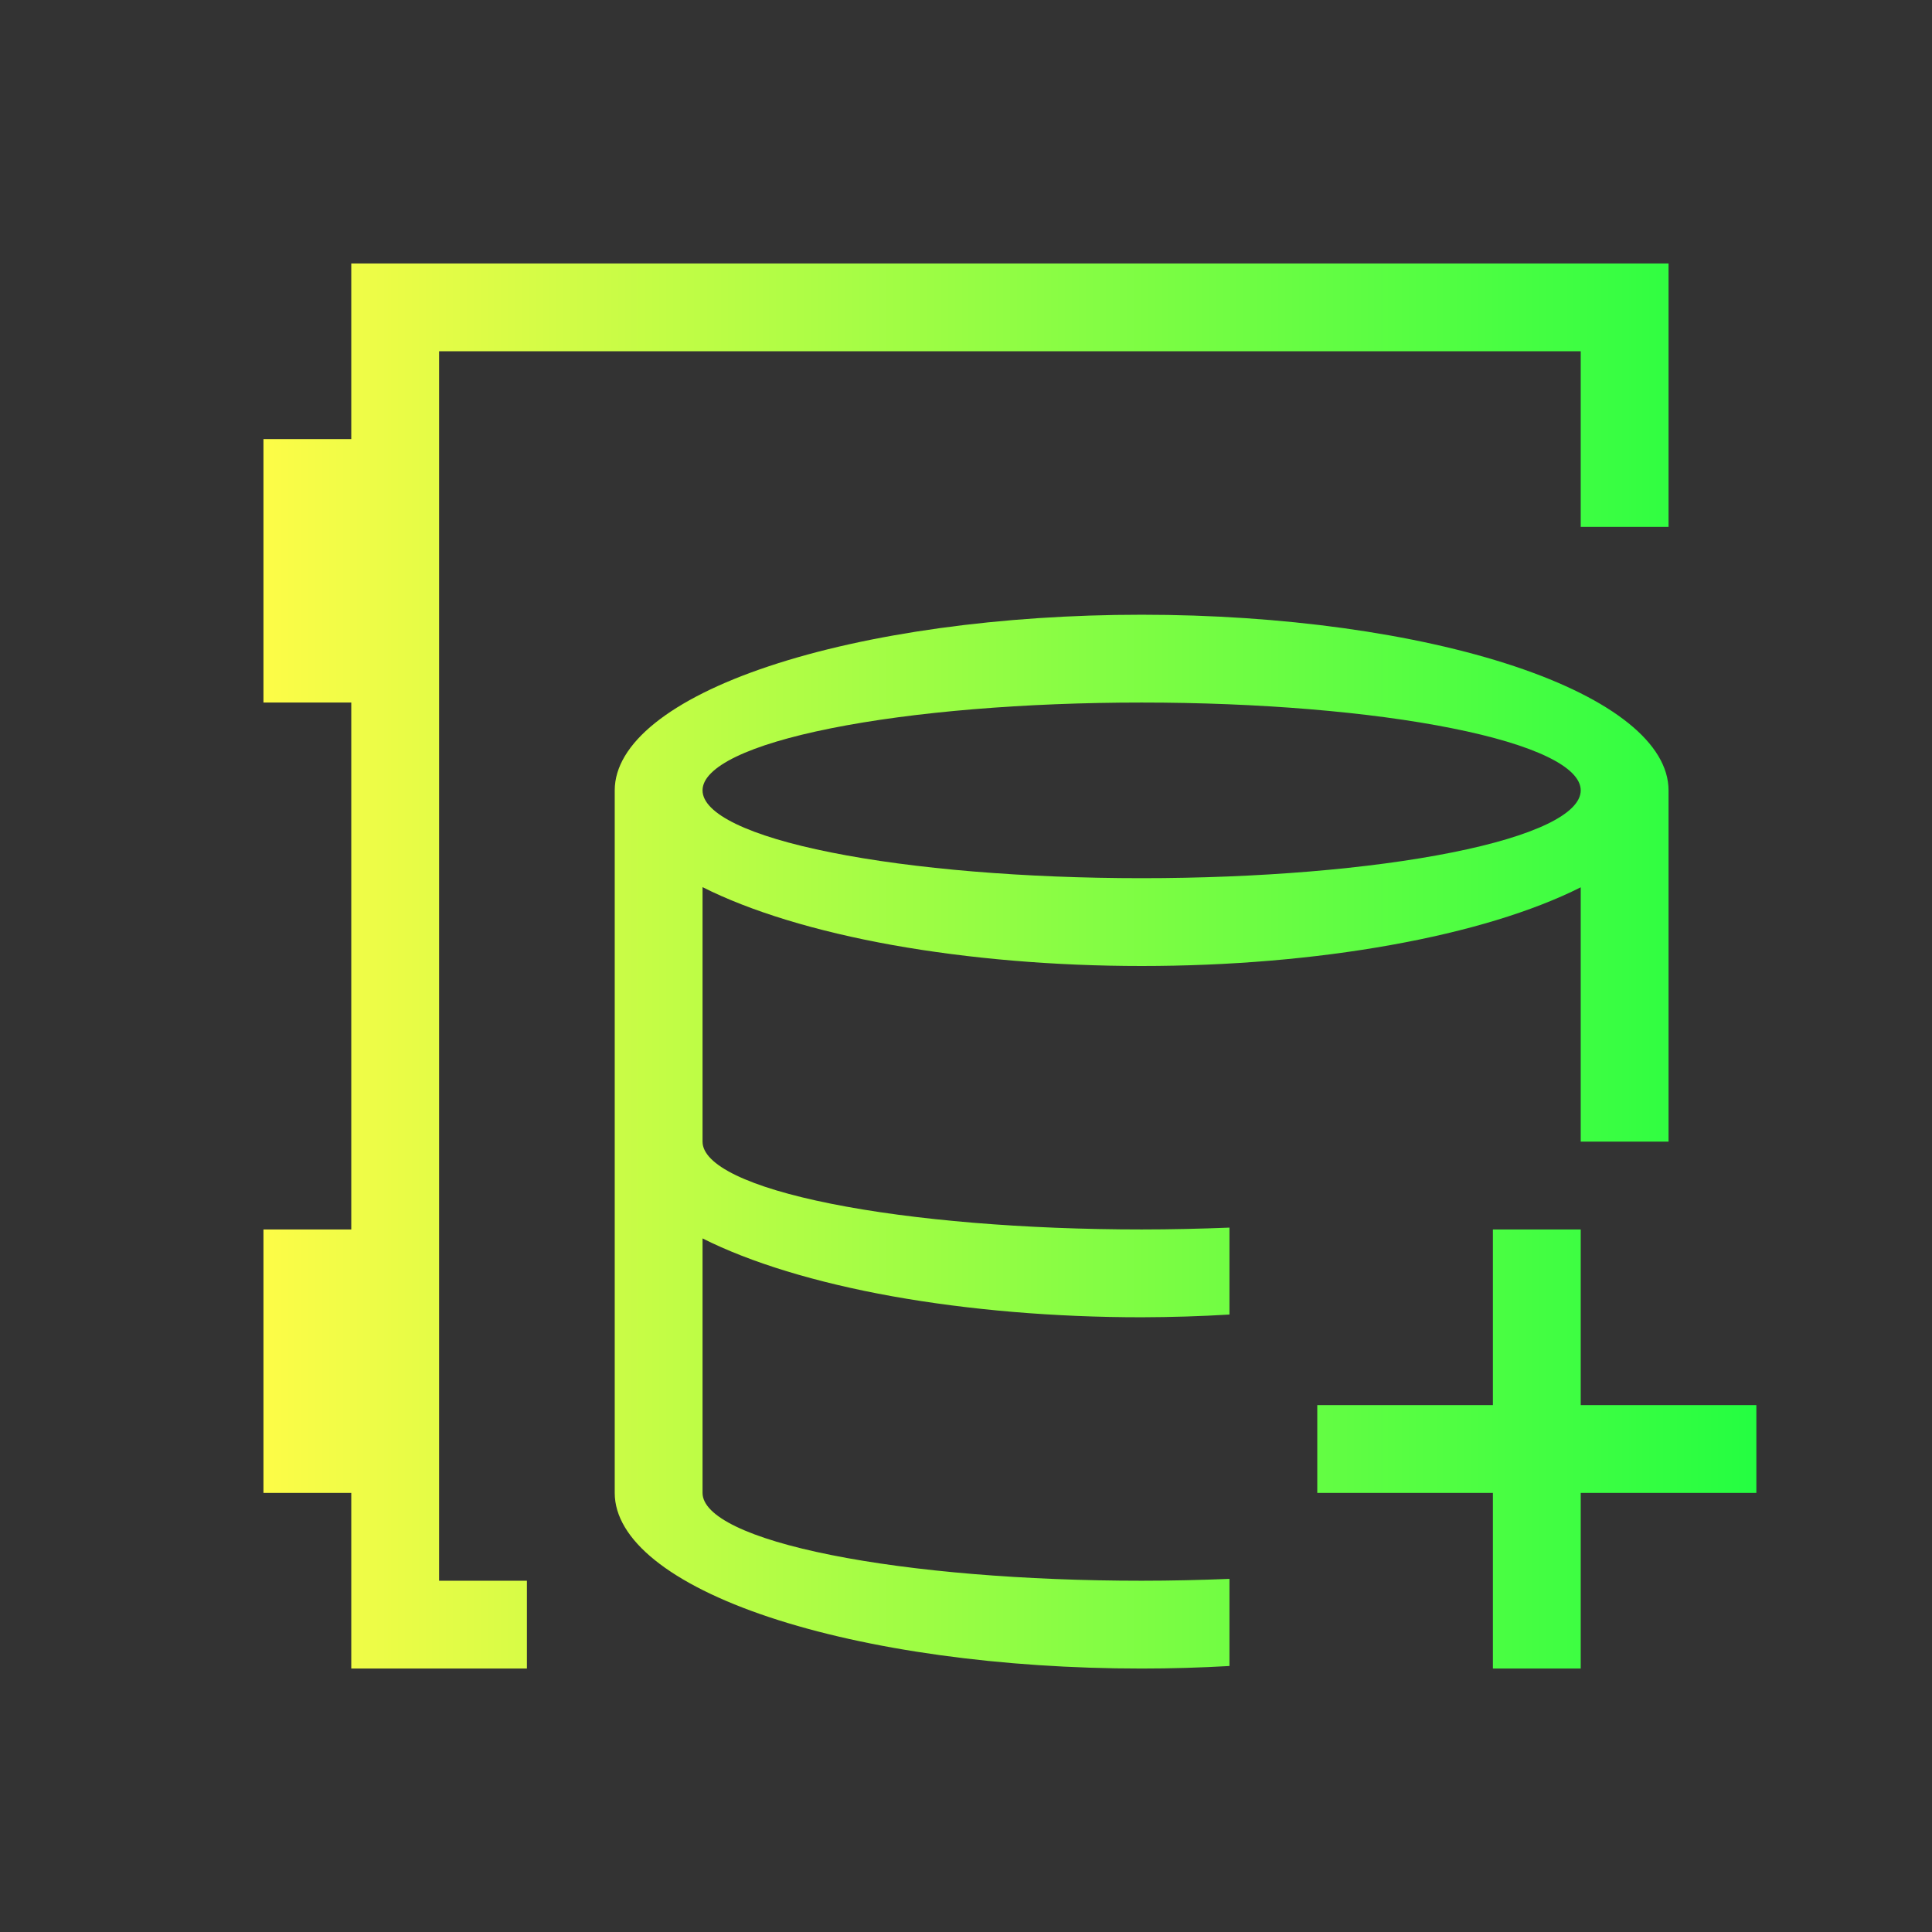<svg width="22" height="22" viewBox="0 0 22 22" fill="none" xmlns="http://www.w3.org/2000/svg">
<rect x="0" y="0" width="22" height="22" fill="#333333" stroke="none"/>
<path d="M4 3V4V5H3V8H4V14H3V17H4V19H5H6V18H5V4H18V6H19V4V3H4ZM13 7C11.409 7 9.883 7.211 8.757 7.586C7.632 7.961 7 8.47 7 9V17C7 17.53 7.632 18.039 8.757 18.414C9.883 18.789 11.409 19 13 19C13.335 19 13.67 18.99 14 18.971V17.979C13.671 17.992 13.336 18 13 18C11.674 18 10.402 17.895 9.464 17.707C8.527 17.52 8 17.265 8 17V14.102C8.546 14.377 9.288 14.604 10.161 14.761C11.033 14.917 12.009 15 13 15C13.335 14.999 13.67 14.989 14 14.969V13.979C13.671 13.992 13.336 14 13 14C11.674 14 10.402 13.895 9.464 13.707C8.527 13.52 8 13.265 8 13V10.102C8.546 10.377 9.288 10.604 10.161 10.761C11.033 10.917 12.009 11 13 11C13.991 11 14.966 10.918 15.838 10.761C16.711 10.605 17.453 10.379 18 10.104V13H19V9C19 8.47 18.368 7.961 17.243 7.586C16.117 7.211 14.591 7 13 7ZM13 8C14.326 8 15.598 8.105 16.535 8.293C17.473 8.48 18 8.735 18 9C18 9.265 17.473 9.52 16.535 9.707C15.598 9.895 14.326 10 13 10C11.674 10 10.402 9.895 9.464 9.707C8.527 9.52 8 9.265 8 9C8 8.735 8.527 8.48 9.464 8.293C10.402 8.105 11.674 8 13 8ZM17 14V16H15V17H17V19H18V17H20V16H18V14H17Z" fill="url(#paint0_linear_10_13284)"/>
<defs>
<linearGradient id="paint0_linear_10_13284" x1="3" y1="11" x2="20" y2="11" gradientUnits="userSpaceOnUse">
<stop stop-color="#FDFC47"/>
<stop offset="1" stop-color="#24FE41"/>
</linearGradient>
</defs>
</svg>
